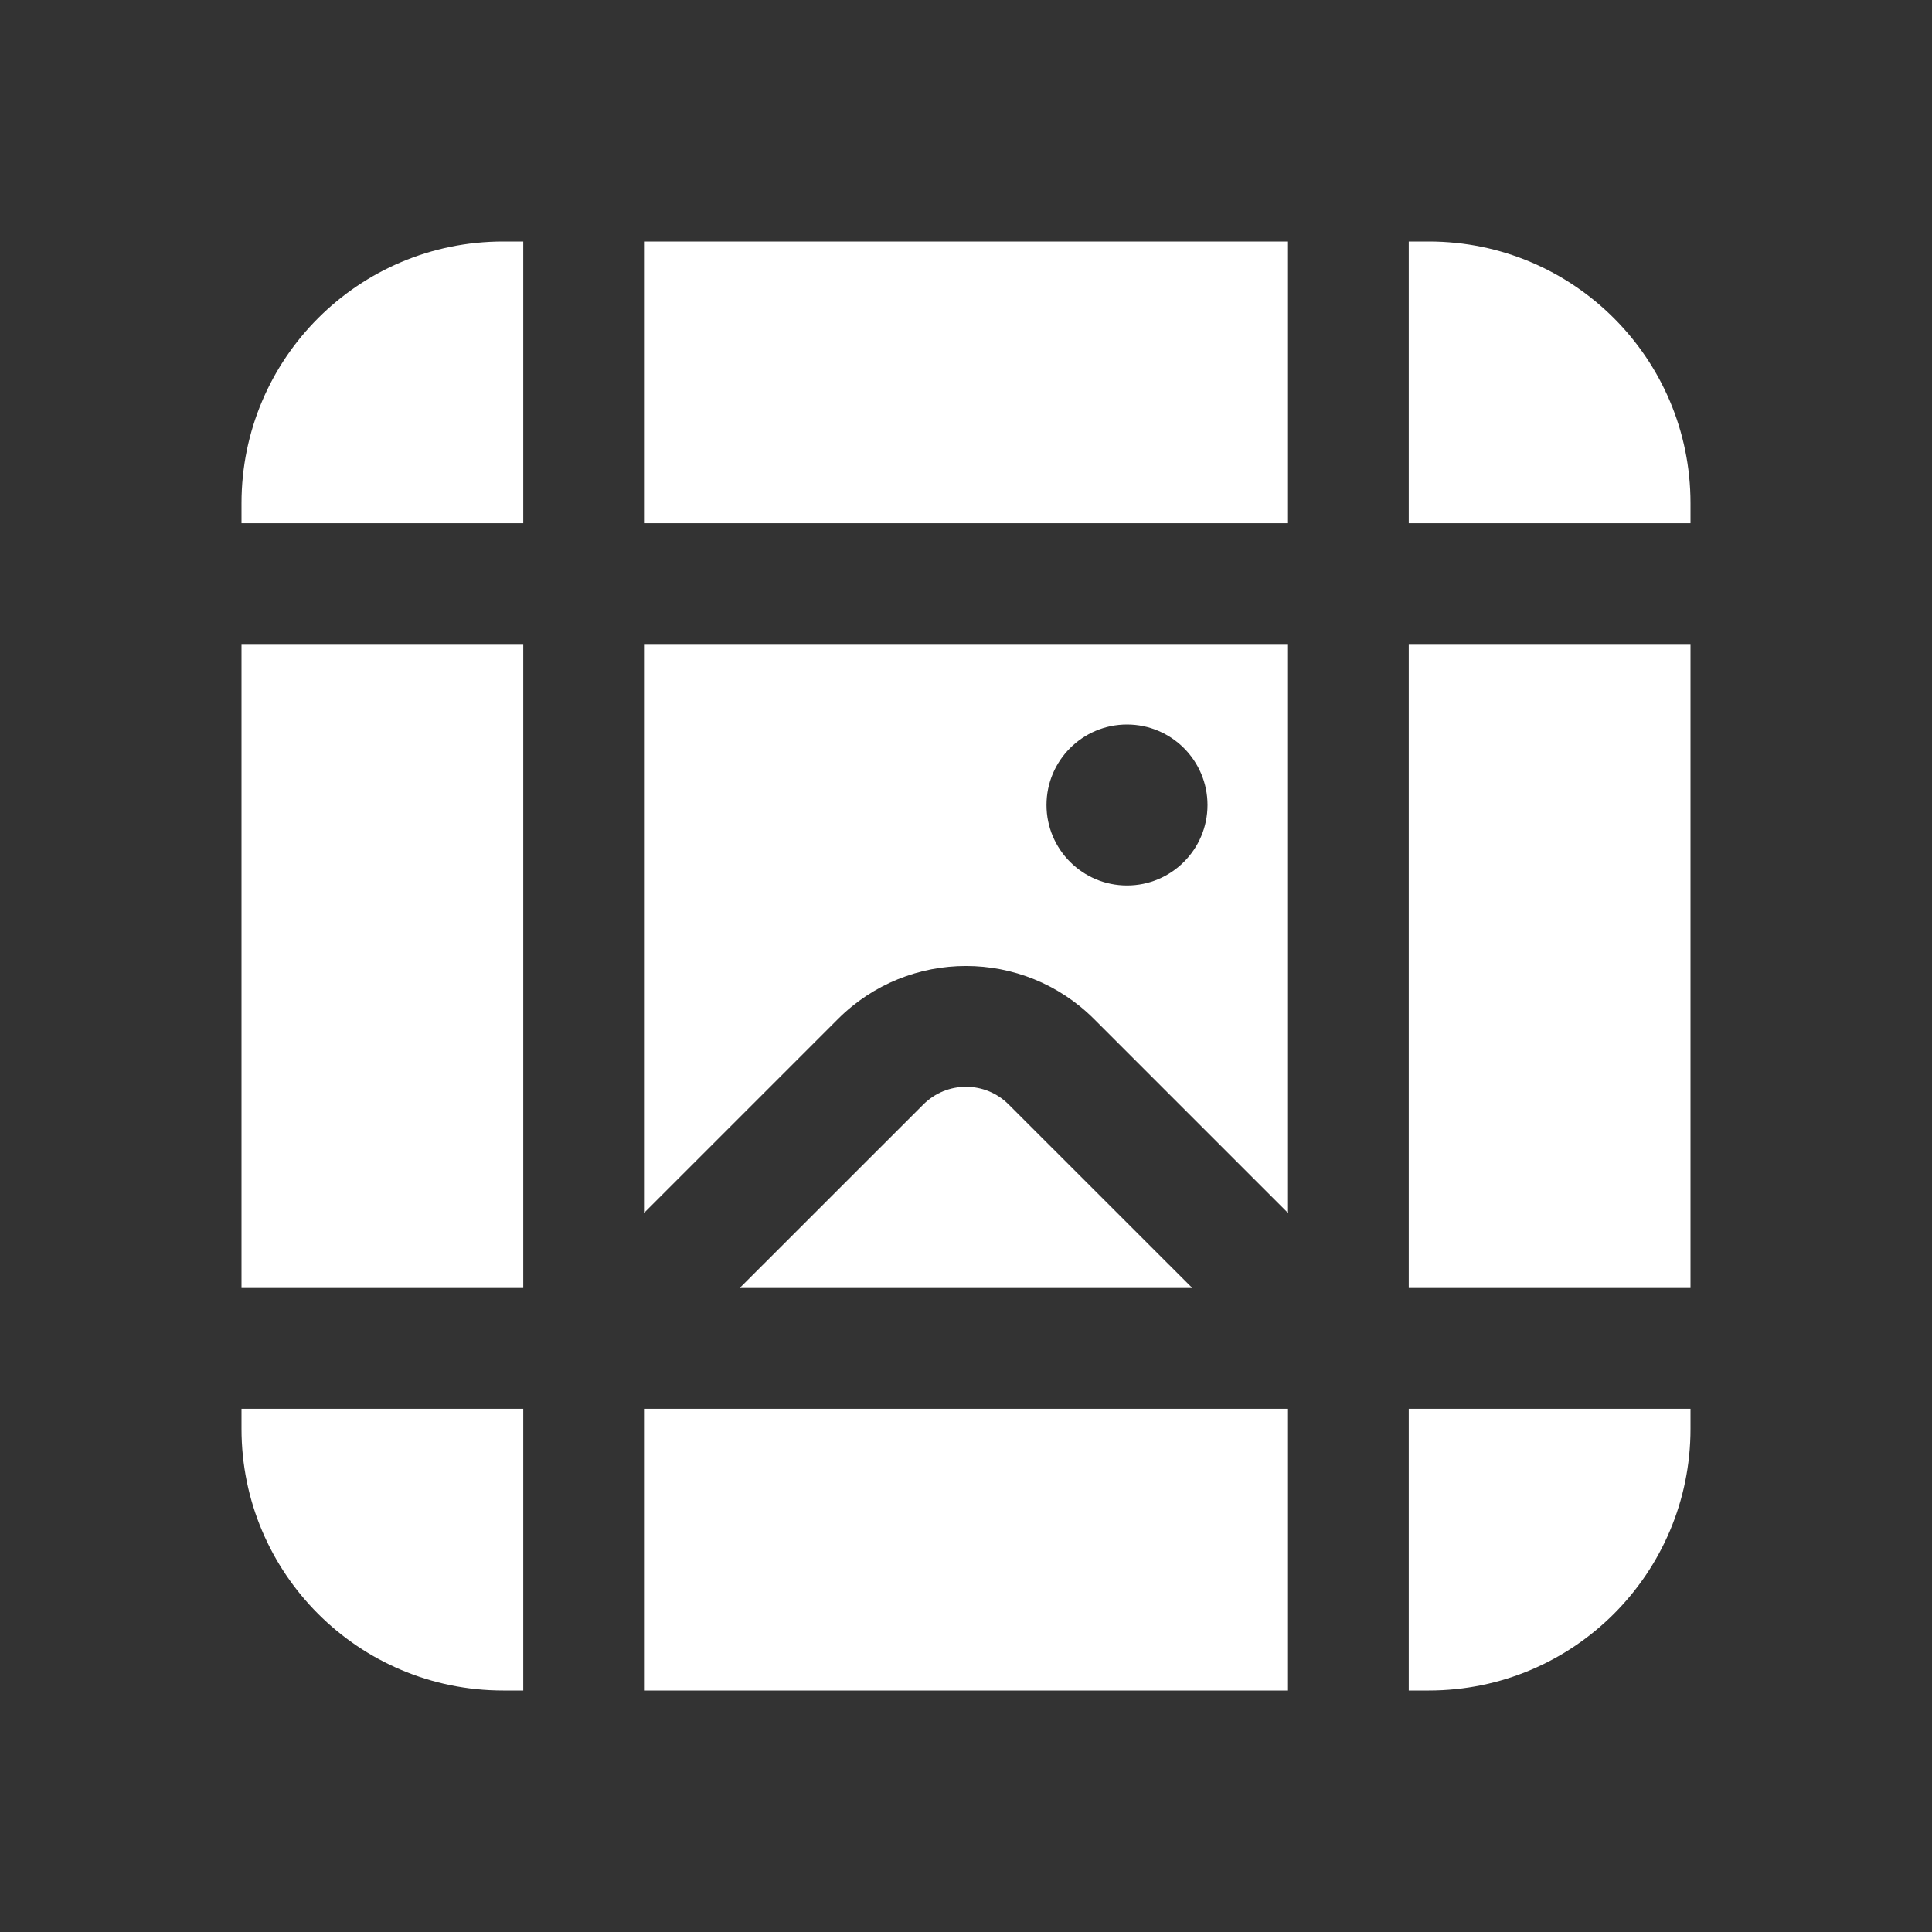 <svg width="24" height="24" viewBox="0 0 24 24" fill="none" xmlns="http://www.w3.org/2000/svg">
<rect x="0" y="0" width="24" height="24" fill="#333333" stroke="none"/>
<path d="M6.25 3H6.5V6.5H3V6.25C3 4.455 4.455 3 6.25 3ZM3 16V8H6.5V16H3ZM16 6.5H8V3H16V6.5ZM17.5 6.5V3H17.75C19.545 3 21 4.455 21 6.25V6.5H17.5ZM17.5 8H21V16H17.5V8ZM17.5 17.5H21V17.75C21 19.545 19.545 21 17.75 21H17.5V17.5ZM16 17.5V21H8V17.5H16ZM6.5 17.5V21H6.25C4.455 21 3 19.545 3 17.75V17.5H6.5ZM8 15.068L10.409 12.659C11.288 11.78 12.712 11.78 13.591 12.659L16 15.068V8H8V15.068ZM14 9C14.552 9 15 9.448 15 10C15 10.552 14.552 11 14 11C13.448 11 13 10.552 13 10C13 9.448 13.448 9 14 9ZM14.811 16L12.53 13.72C12.237 13.427 11.763 13.427 11.47 13.72L9.189 16H14.811Z" fill="#ffffff"/>
</svg>

